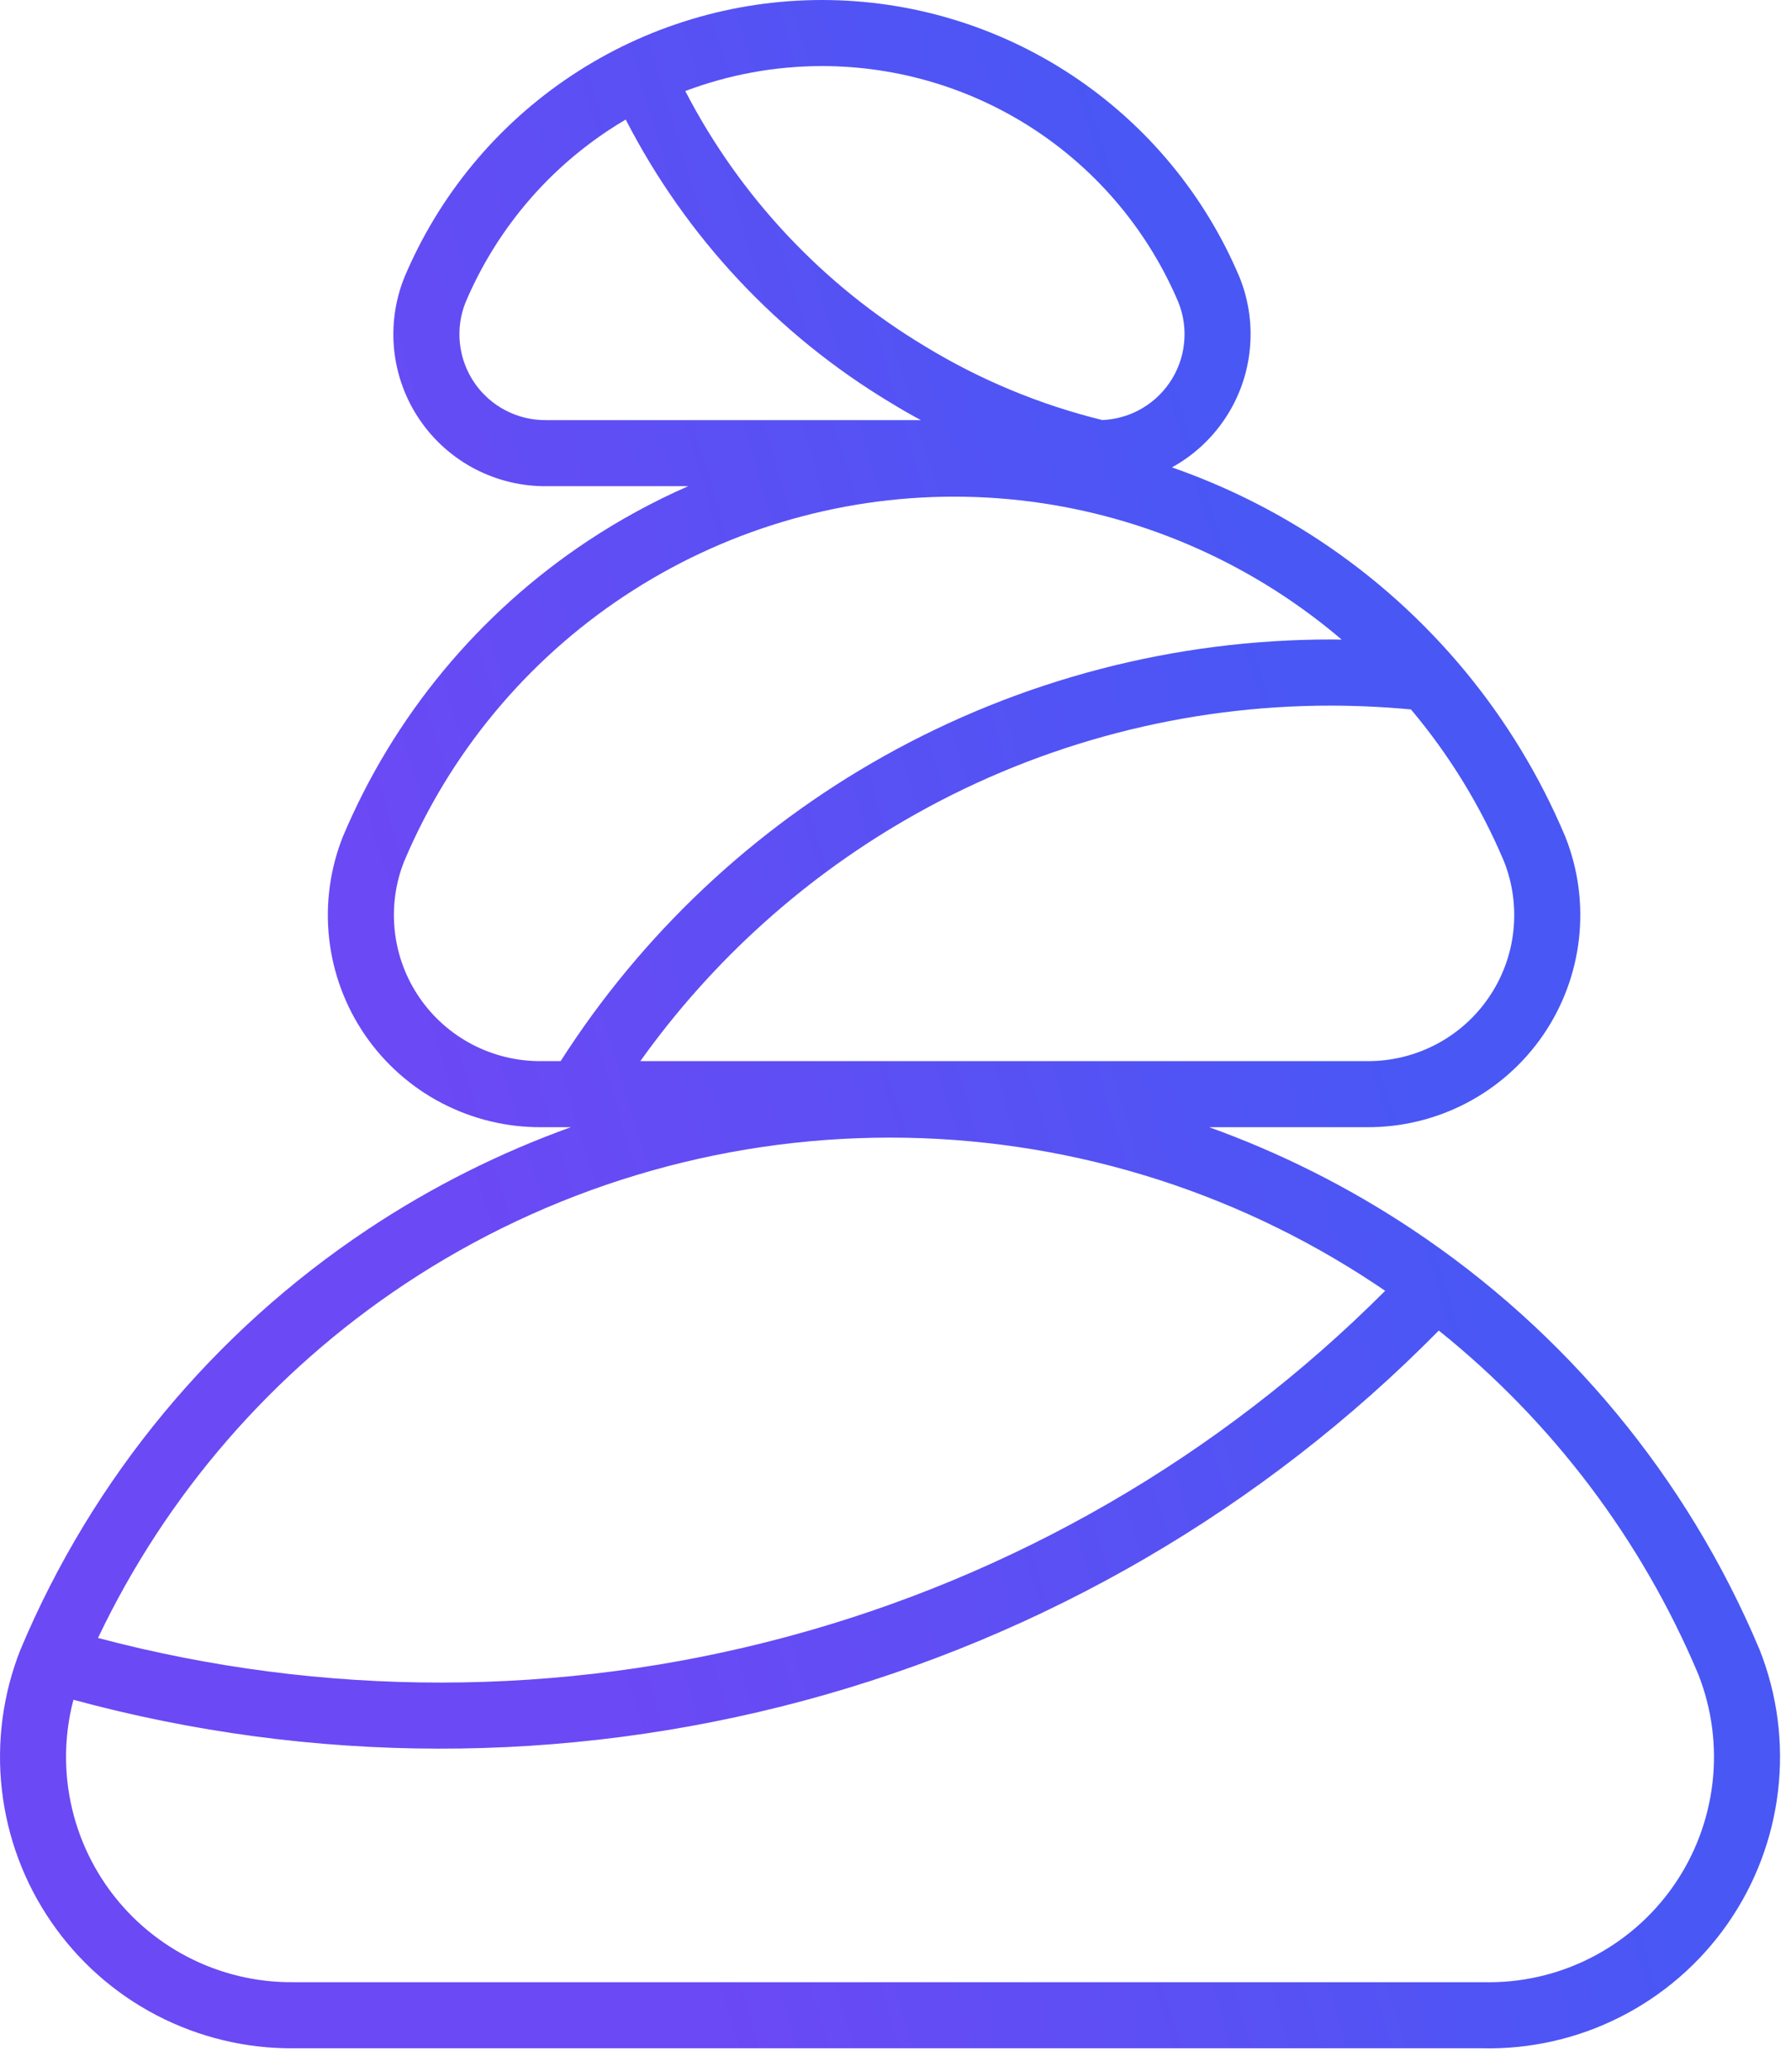 <svg width="32" height="37" viewBox="0 0 32 37" fill="none" xmlns="http://www.w3.org/2000/svg">
  <defs>
    <linearGradient id="paint0_linear" x1="16.454" y1="-10.289" x2="0.308" y2="-5.435" gradientUnits="userSpaceOnUse">
      <stop stop-color="#4957F4"/>
      <stop offset="1" stop-color="#6B49F4"/>
    </linearGradient>
  </defs>
  <path fill-rule="evenodd" clip-rule="evenodd" d="M11.18 2.135C11.072 2.198 10.967 2.264 10.863 2.333C9.731 3.084 8.846 4.152 8.317 5.403C8.224 5.636 8.19 5.888 8.218 6.137C8.245 6.387 8.334 6.627 8.476 6.836C8.619 7.044 8.81 7.214 9.034 7.33C9.258 7.447 9.507 7.506 9.759 7.503L9.765 7.503L16.453 7.503C16.271 7.405 16.092 7.302 15.915 7.194C13.892 5.98 12.254 4.226 11.18 2.135ZM12.244 1.626C13.219 3.509 14.699 5.088 16.524 6.183L16.528 6.185L16.527 6.185C17.51 6.784 18.579 7.228 19.696 7.502C19.92 7.492 20.14 7.434 20.339 7.33C20.562 7.214 20.754 7.044 20.896 6.836C21.039 6.627 21.128 6.387 21.155 6.137C21.183 5.888 21.149 5.636 21.056 5.403C20.527 4.152 19.642 3.084 18.51 2.333C17.377 1.581 16.047 1.18 14.686 1.18C13.848 1.18 13.021 1.333 12.244 1.626ZM10.211 1.35C11.537 0.47 13.094 0 14.686 0C16.279 0 17.835 0.47 19.162 1.35C20.489 2.23 21.527 3.482 22.146 4.949L22.15 4.959C22.316 5.373 22.377 5.822 22.328 6.265C22.28 6.709 22.122 7.134 21.87 7.502C21.63 7.853 21.311 8.143 20.939 8.347C21.872 8.672 22.765 9.113 23.597 9.665C25.539 10.954 27.058 12.786 27.963 14.933L27.968 14.945C28.197 15.522 28.281 16.146 28.212 16.763C28.143 17.38 27.924 17.97 27.573 18.483C27.222 18.995 26.751 19.413 26.201 19.7C25.651 19.987 25.04 20.135 24.42 20.131H21.604C22.872 20.587 24.088 21.196 25.223 21.95C27.986 23.784 30.146 26.392 31.433 29.449L31.438 29.46C31.755 30.26 31.869 31.125 31.769 31.979C31.67 32.833 31.361 33.65 30.869 34.355C30.377 35.06 29.718 35.633 28.951 36.021C28.186 36.409 27.338 36.601 26.48 36.581H5.248C4.396 36.589 3.555 36.386 2.8 35.993C2.043 35.599 1.395 35.025 0.913 34.321C0.43 33.618 0.128 32.807 0.033 31.959C-0.063 31.111 0.052 30.253 0.366 29.46L0.371 29.449C1.657 26.392 3.818 23.784 6.58 21.95C7.715 21.196 8.931 20.587 10.2 20.131H9.673C9.053 20.135 8.442 19.987 7.892 19.7C7.342 19.413 6.871 18.995 6.52 18.483C6.169 17.97 5.95 17.38 5.881 16.763C5.812 16.146 5.896 15.522 6.125 14.945L6.13 14.933C7.035 12.786 8.554 10.954 10.496 9.665C11.069 9.285 11.672 8.957 12.297 8.683H9.768C9.323 8.688 8.884 8.582 8.489 8.377C8.093 8.171 7.754 7.87 7.502 7.502C7.25 7.134 7.093 6.709 7.044 6.265C6.996 5.822 7.057 5.373 7.223 4.959L7.227 4.949C7.846 3.482 8.884 2.23 10.211 1.35ZM17.047 8.87C14.948 8.87 12.897 9.489 11.148 10.649C9.402 11.807 8.035 13.455 7.22 15.386C7.063 15.781 7.007 16.209 7.054 16.632C7.101 17.057 7.252 17.463 7.494 17.816C7.735 18.169 8.06 18.456 8.438 18.654C8.817 18.852 9.239 18.954 9.666 18.951L9.671 18.951H10.017C11.464 16.689 13.447 14.818 15.792 13.505C18.234 12.137 20.986 11.419 23.785 11.421L23.786 11.421C23.848 11.422 23.91 11.422 23.972 11.423C23.646 11.145 23.303 10.887 22.945 10.649C21.196 9.489 19.145 8.87 17.047 8.87ZM25.21 12.67C24.736 12.626 24.26 12.603 23.784 12.602C21.188 12.6 18.634 13.265 16.369 14.534C14.417 15.627 12.736 17.137 11.441 18.951L24.427 18.951C24.854 18.954 25.276 18.852 25.655 18.654C26.034 18.456 26.358 18.169 26.599 17.816C26.841 17.463 26.992 17.057 27.039 16.632C27.086 16.209 27.029 15.781 26.873 15.386C26.456 14.397 25.894 13.483 25.21 12.67ZM7.233 22.933C9.802 21.227 12.818 20.317 15.902 20.317C18.986 20.317 22.001 21.227 24.57 22.933C24.63 22.972 24.69 23.012 24.749 23.053C21.789 26.016 18.098 28.15 14.046 29.236C10.016 30.317 5.777 30.32 1.751 29.253C2.97 26.692 4.863 24.506 7.233 22.933ZM1.312 30.357C1.186 30.835 1.15 31.333 1.205 31.827C1.279 32.483 1.513 33.11 1.886 33.654C2.259 34.198 2.76 34.641 3.345 34.946C3.93 35.251 4.581 35.407 5.24 35.401L5.245 35.401L26.502 35.401C27.166 35.417 27.825 35.269 28.418 34.968C29.011 34.668 29.521 34.225 29.901 33.68C30.281 33.135 30.52 32.503 30.597 31.843C30.674 31.184 30.586 30.517 30.343 29.901C29.329 27.495 27.732 25.387 25.707 23.763C22.58 26.937 18.66 29.221 14.351 30.376C10.076 31.522 5.577 31.514 1.312 30.357Z" fill="url(#paint0_linear)"/>
</svg>
